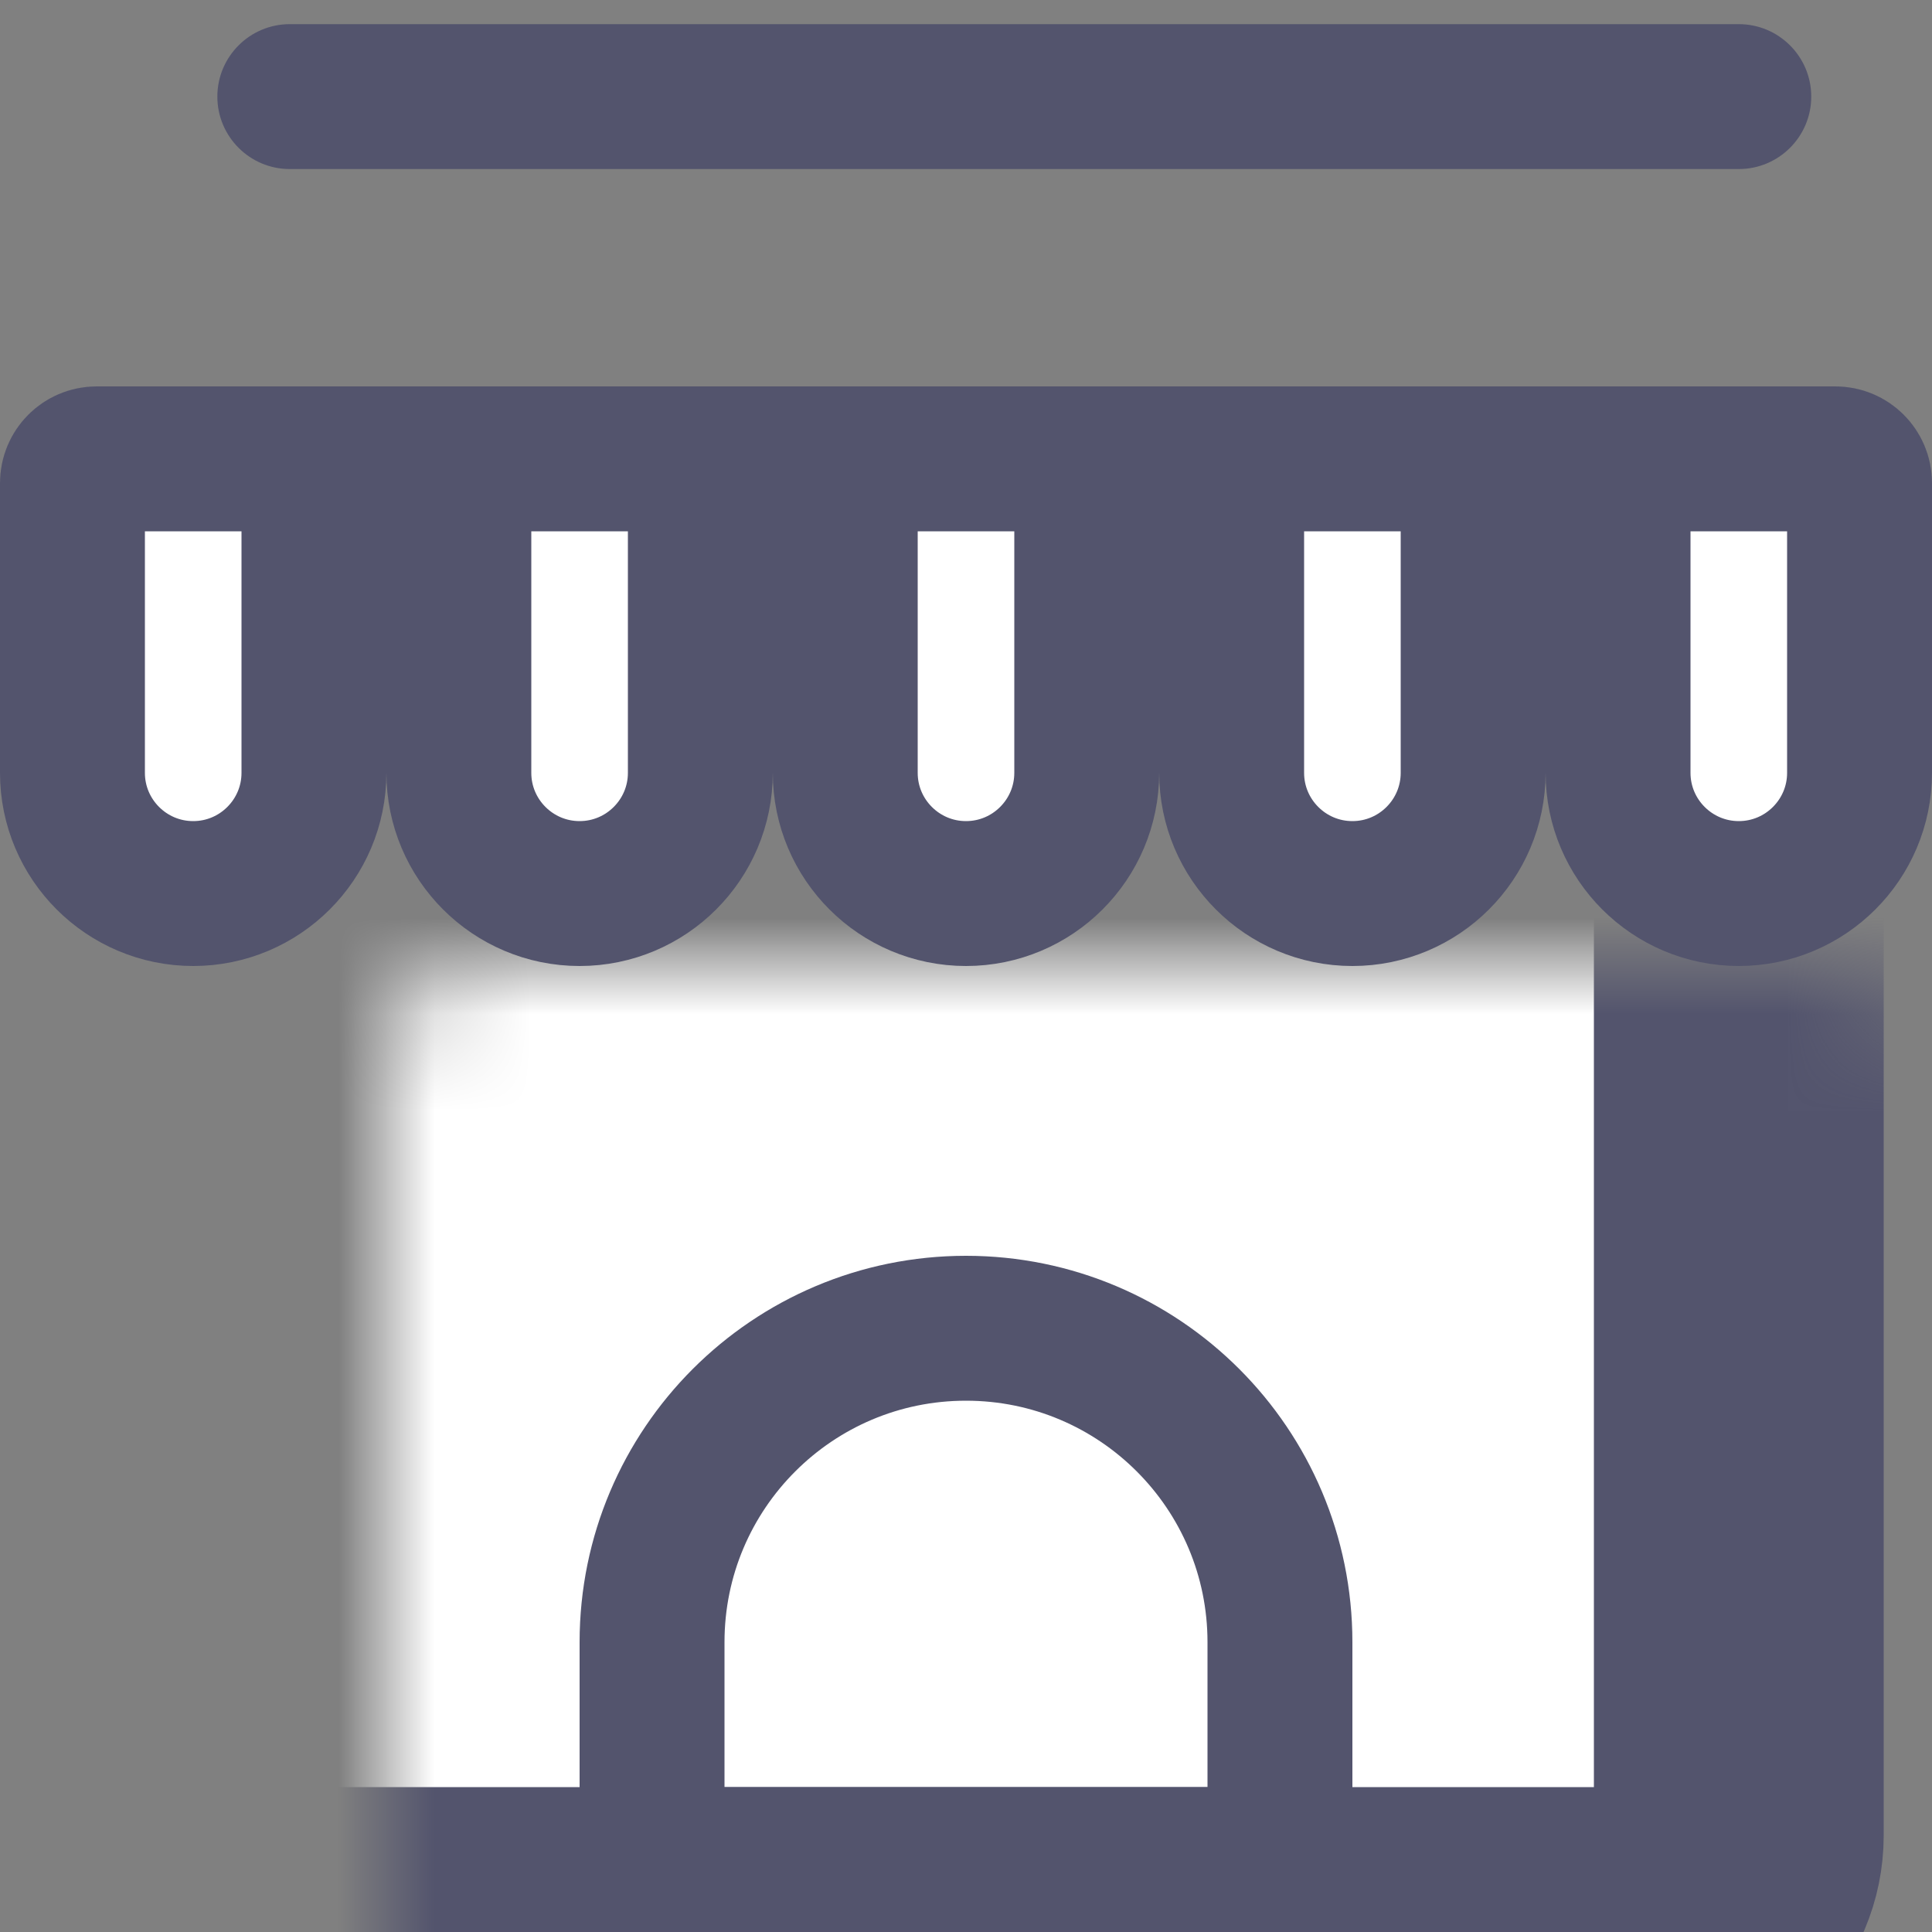 <svg width="20" height="20" viewBox="0 0 20 20" fill="none" xmlns="http://www.w3.org/2000/svg">
<rect x="0" y="0" width="20" height="20" fill="#808080" stroke="none"/>
<mask id="path-1-inside-1_2159_5995" fill="white">
<rect x="2" y="5" width="16" height="15" rx="1"/>
</mask>
<rect x="2" y="5" width="16" height="15" rx="1" fill="white" stroke="#53546D" stroke-width="3" mask="url(#path-1-inside-1_2159_5995)"/>
<path d="M6.75 17C6.75 15.205 8.205 13.75 10 13.75C11.795 13.75 13.25 15.205 13.25 17V19.25H6.75V17Z" stroke="#53546D" stroke-width="1.5"/>
<path d="M0.75 5C0.75 4.862 0.862 4.75 1 4.75H3.25V8C3.25 8.69 2.69 9.25 2 9.25C1.31 9.25 0.75 8.69 0.75 8V5Z" fill="white" stroke="#53546D" stroke-width="1.5"/>
<path d="M4.75 4.75H7.25V8C7.25 8.69 6.69 9.25 6 9.25C5.31 9.25 4.75 8.69 4.75 8V4.75Z" fill="white" stroke="#53546D" stroke-width="1.5"/>
<path d="M8.75 4.75H11.25V8C11.25 8.69 10.69 9.25 10 9.25C9.31 9.25 8.75 8.69 8.75 8V4.75Z" fill="white" stroke="#53546D" stroke-width="1.5"/>
<path d="M12.75 4.75H15.25V8C15.25 8.69 14.69 9.25 14 9.25C13.31 9.25 12.75 8.69 12.75 8V4.75Z" fill="white" stroke="#53546D" stroke-width="1.5"/>
<path d="M16.75 4.75H19C19.138 4.75 19.25 4.862 19.25 5V8C19.25 8.69 18.69 9.25 18 9.25C17.31 9.25 16.75 8.69 16.75 8V4.75Z" fill="white" stroke="#53546D" stroke-width="1.5"/>
<path d="M3 0.25C2.586 0.25 2.25 0.586 2.25 1C2.25 1.414 2.586 1.75 3 1.75V0.25ZM18 1.75C18.414 1.75 18.75 1.414 18.75 1C18.75 0.586 18.414 0.25 18 0.25V1.75ZM3 1.75H18V0.25H3V1.75Z" fill="#53546D"/>
</svg>
